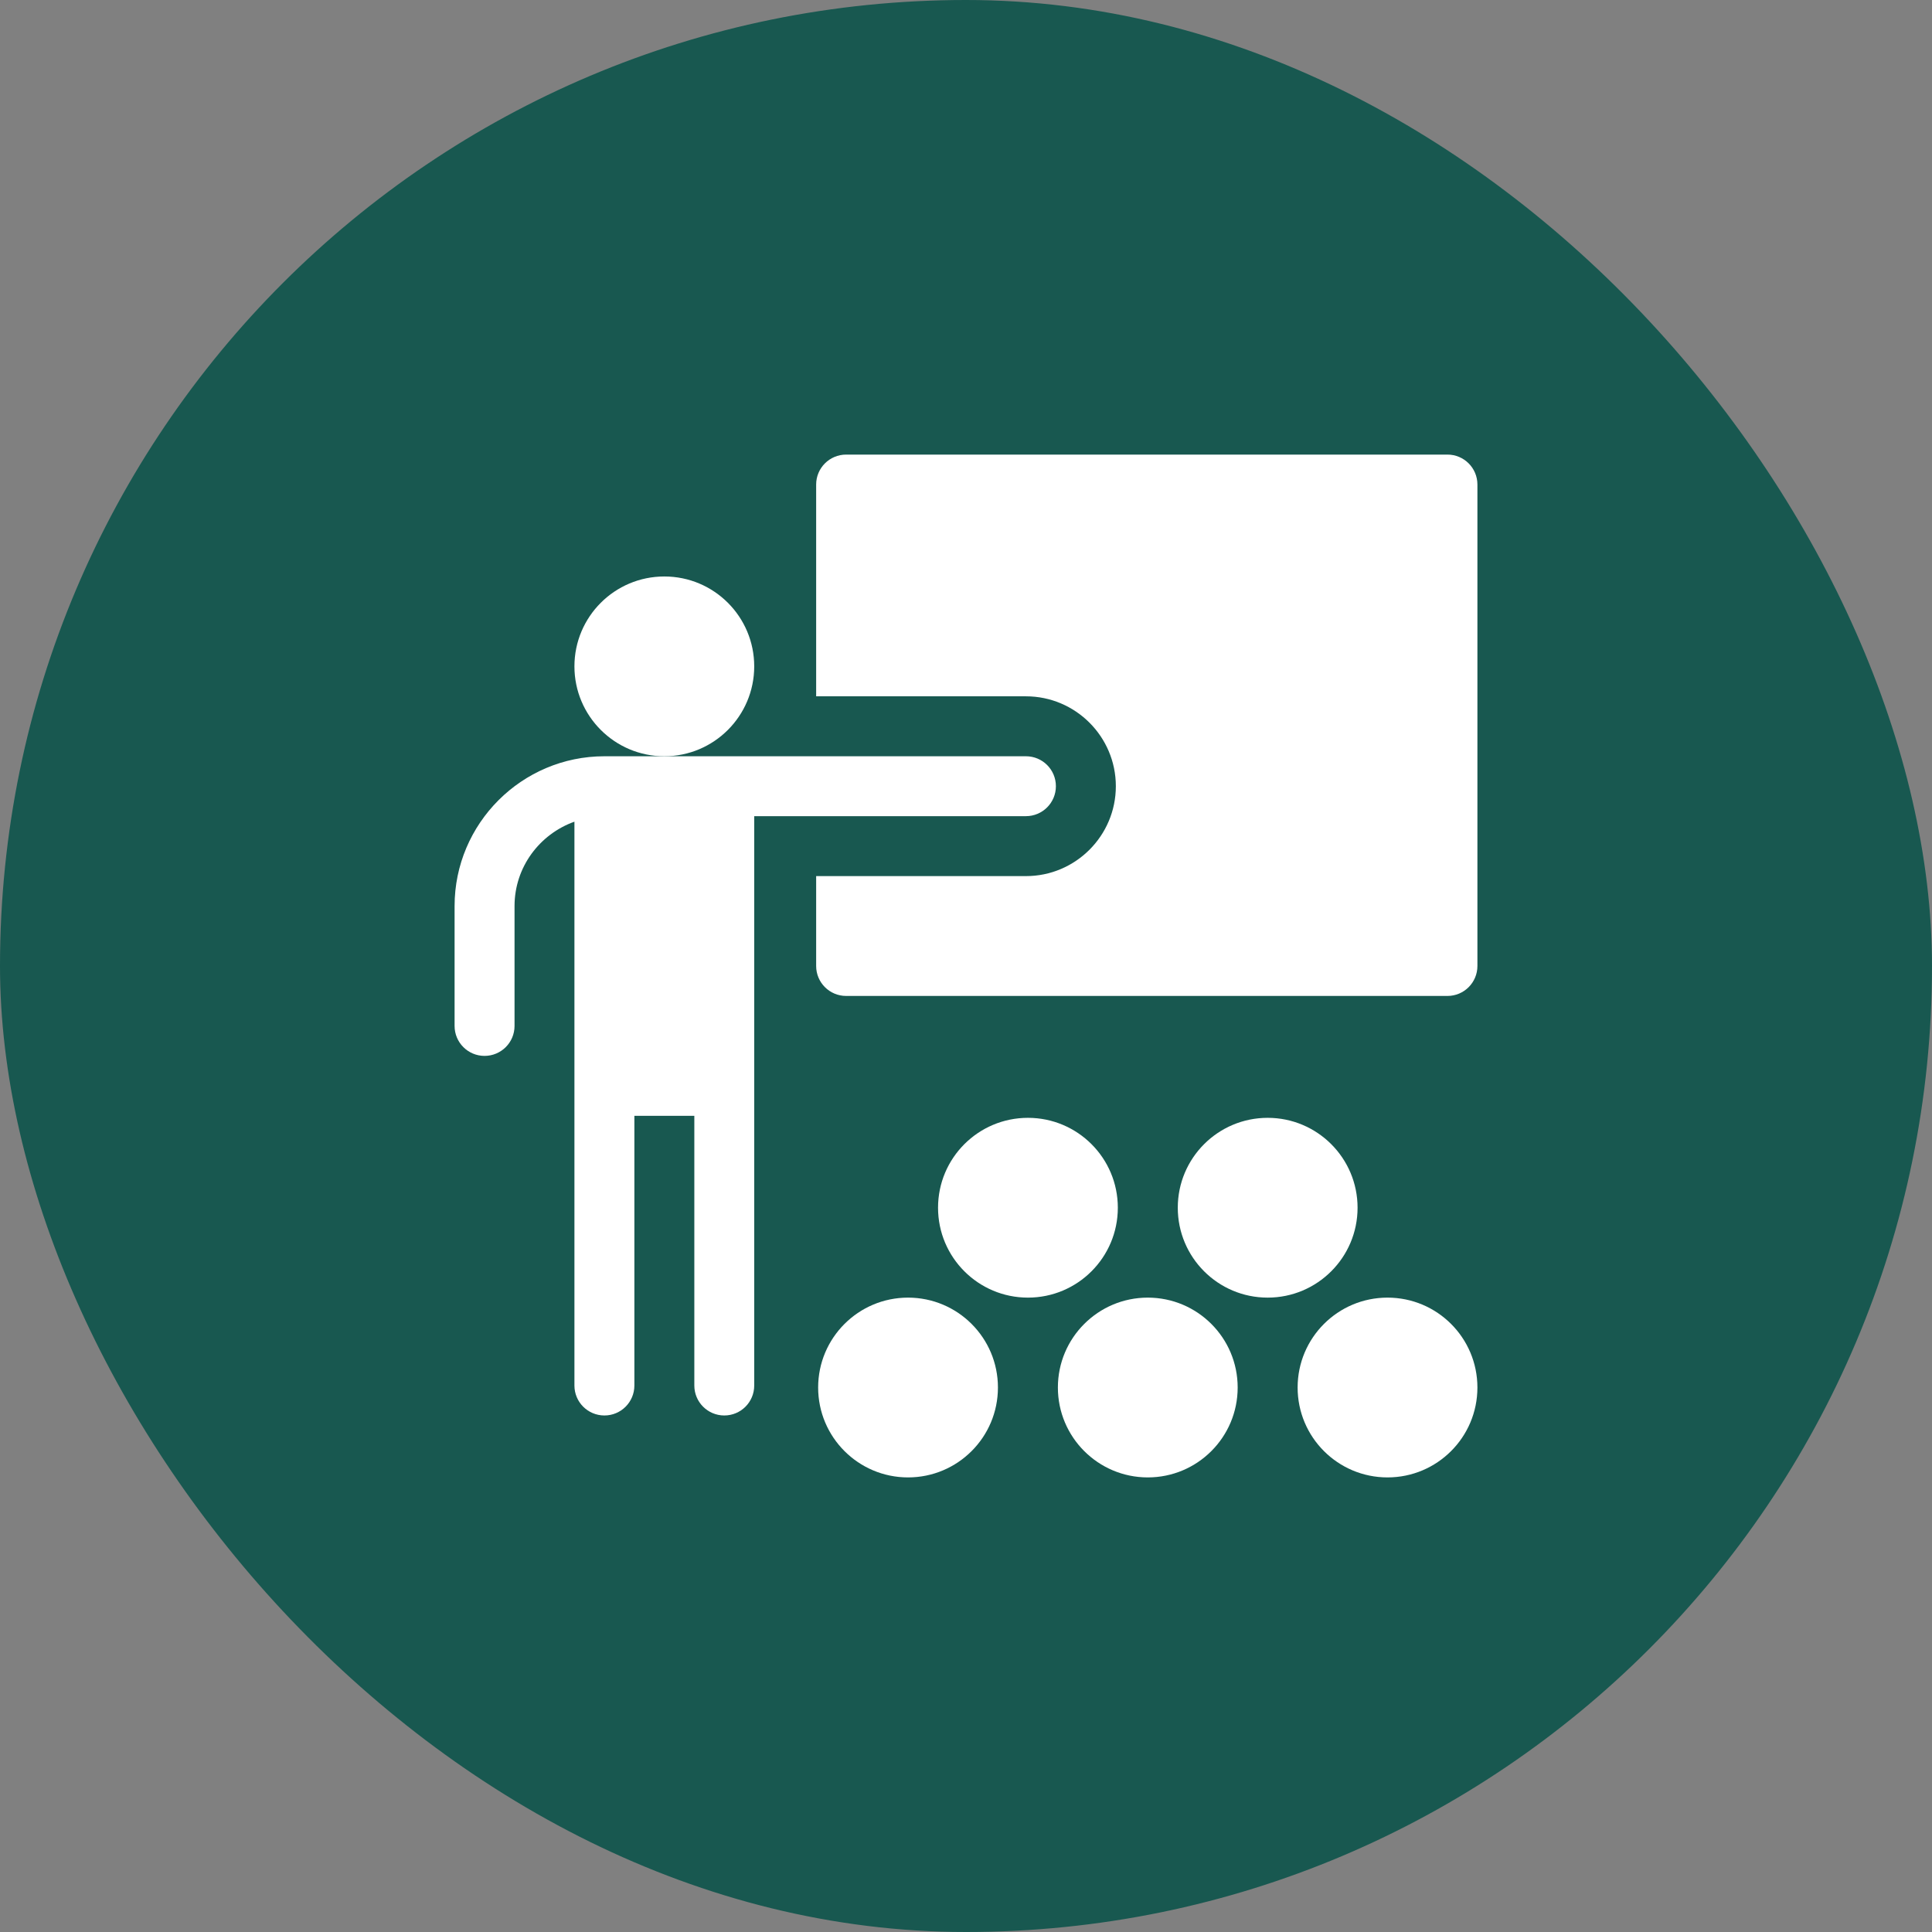 <svg width="34" height="34" viewBox="0 0 34 34" fill="none" xmlns="http://www.w3.org/2000/svg">
<rect x="0" y="0" width="34" height="34" fill="#808080" stroke="none"/>
<rect width="34" height="34" rx="17" fill="#185850"/>
<g clip-path="url(#clip0_361_3712)">
<path d="M11.691 13.309C12.565 13.309 13.273 12.6 13.273 11.727C13.273 10.853 12.565 10.145 11.691 10.145C10.818 10.145 10.109 10.853 10.109 11.727C10.109 12.6 10.818 13.309 11.691 13.309Z" fill="white"/>
<path d="M24.418 26C25.292 26 26 25.292 26 24.418C26 23.544 25.292 22.836 24.418 22.836C23.544 22.836 22.836 23.544 22.836 24.418C22.836 25.292 23.544 26 24.418 26Z" fill="white"/>
<path d="M20.199 26C21.073 26 21.781 25.292 21.781 24.418C21.781 23.544 21.073 22.836 20.199 22.836C19.326 22.836 18.617 23.544 18.617 24.418C18.617 25.292 19.326 26 20.199 26Z" fill="white"/>
<path d="M15.98 26C16.854 26 17.562 25.292 17.562 24.418C17.562 23.544 16.854 22.836 15.98 22.836C15.107 22.836 14.398 23.544 14.398 24.418C14.398 25.292 15.107 26 15.98 26Z" fill="white"/>
<path d="M22.309 22.836C23.182 22.836 23.891 22.128 23.891 21.254C23.891 20.38 23.182 19.672 22.309 19.672C21.435 19.672 20.727 20.38 20.727 21.254C20.727 22.128 21.435 22.836 22.309 22.836Z" fill="white"/>
<path d="M18.09 22.836C18.964 22.836 19.672 22.128 19.672 21.254C19.672 20.38 18.964 19.672 18.09 19.672C17.216 19.672 16.508 20.38 16.508 21.254C16.508 22.128 17.216 22.836 18.09 22.836Z" fill="white"/>
<path d="M8.527 18.582C8.819 18.582 9.055 18.346 9.055 18.055V15.945C9.055 15.259 9.497 14.679 10.109 14.46V24.383C10.109 24.674 10.345 24.91 10.637 24.91C10.928 24.91 11.164 24.674 11.164 24.383V19.637H12.219V24.383C12.219 24.674 12.455 24.91 12.746 24.91C13.038 24.91 13.273 24.674 13.273 24.383V14.363H18.055C18.346 14.363 18.582 14.127 18.582 13.836C18.582 13.544 18.346 13.309 18.055 13.309H10.637C9.183 13.309 8 14.492 8 15.945V18.055C8 18.346 8.236 18.582 8.527 18.582Z" fill="white"/>
<path d="M25.473 8H14.891C14.599 8 14.363 8.236 14.363 8.527V12.254H18.055C18.927 12.254 19.637 12.964 19.637 13.836C19.637 14.708 18.927 15.418 18.055 15.418H14.363V17C14.363 17.291 14.599 17.527 14.891 17.527H25.473C25.764 17.527 26 17.291 26 17V8.527C26 8.236 25.764 8 25.473 8Z" fill="white"/>
</g>
<defs>
<clipPath id="clip0_361_3712">
<rect width="18" height="18" fill="white" transform="translate(8 8)"/>
</clipPath>
</defs>
</svg>
